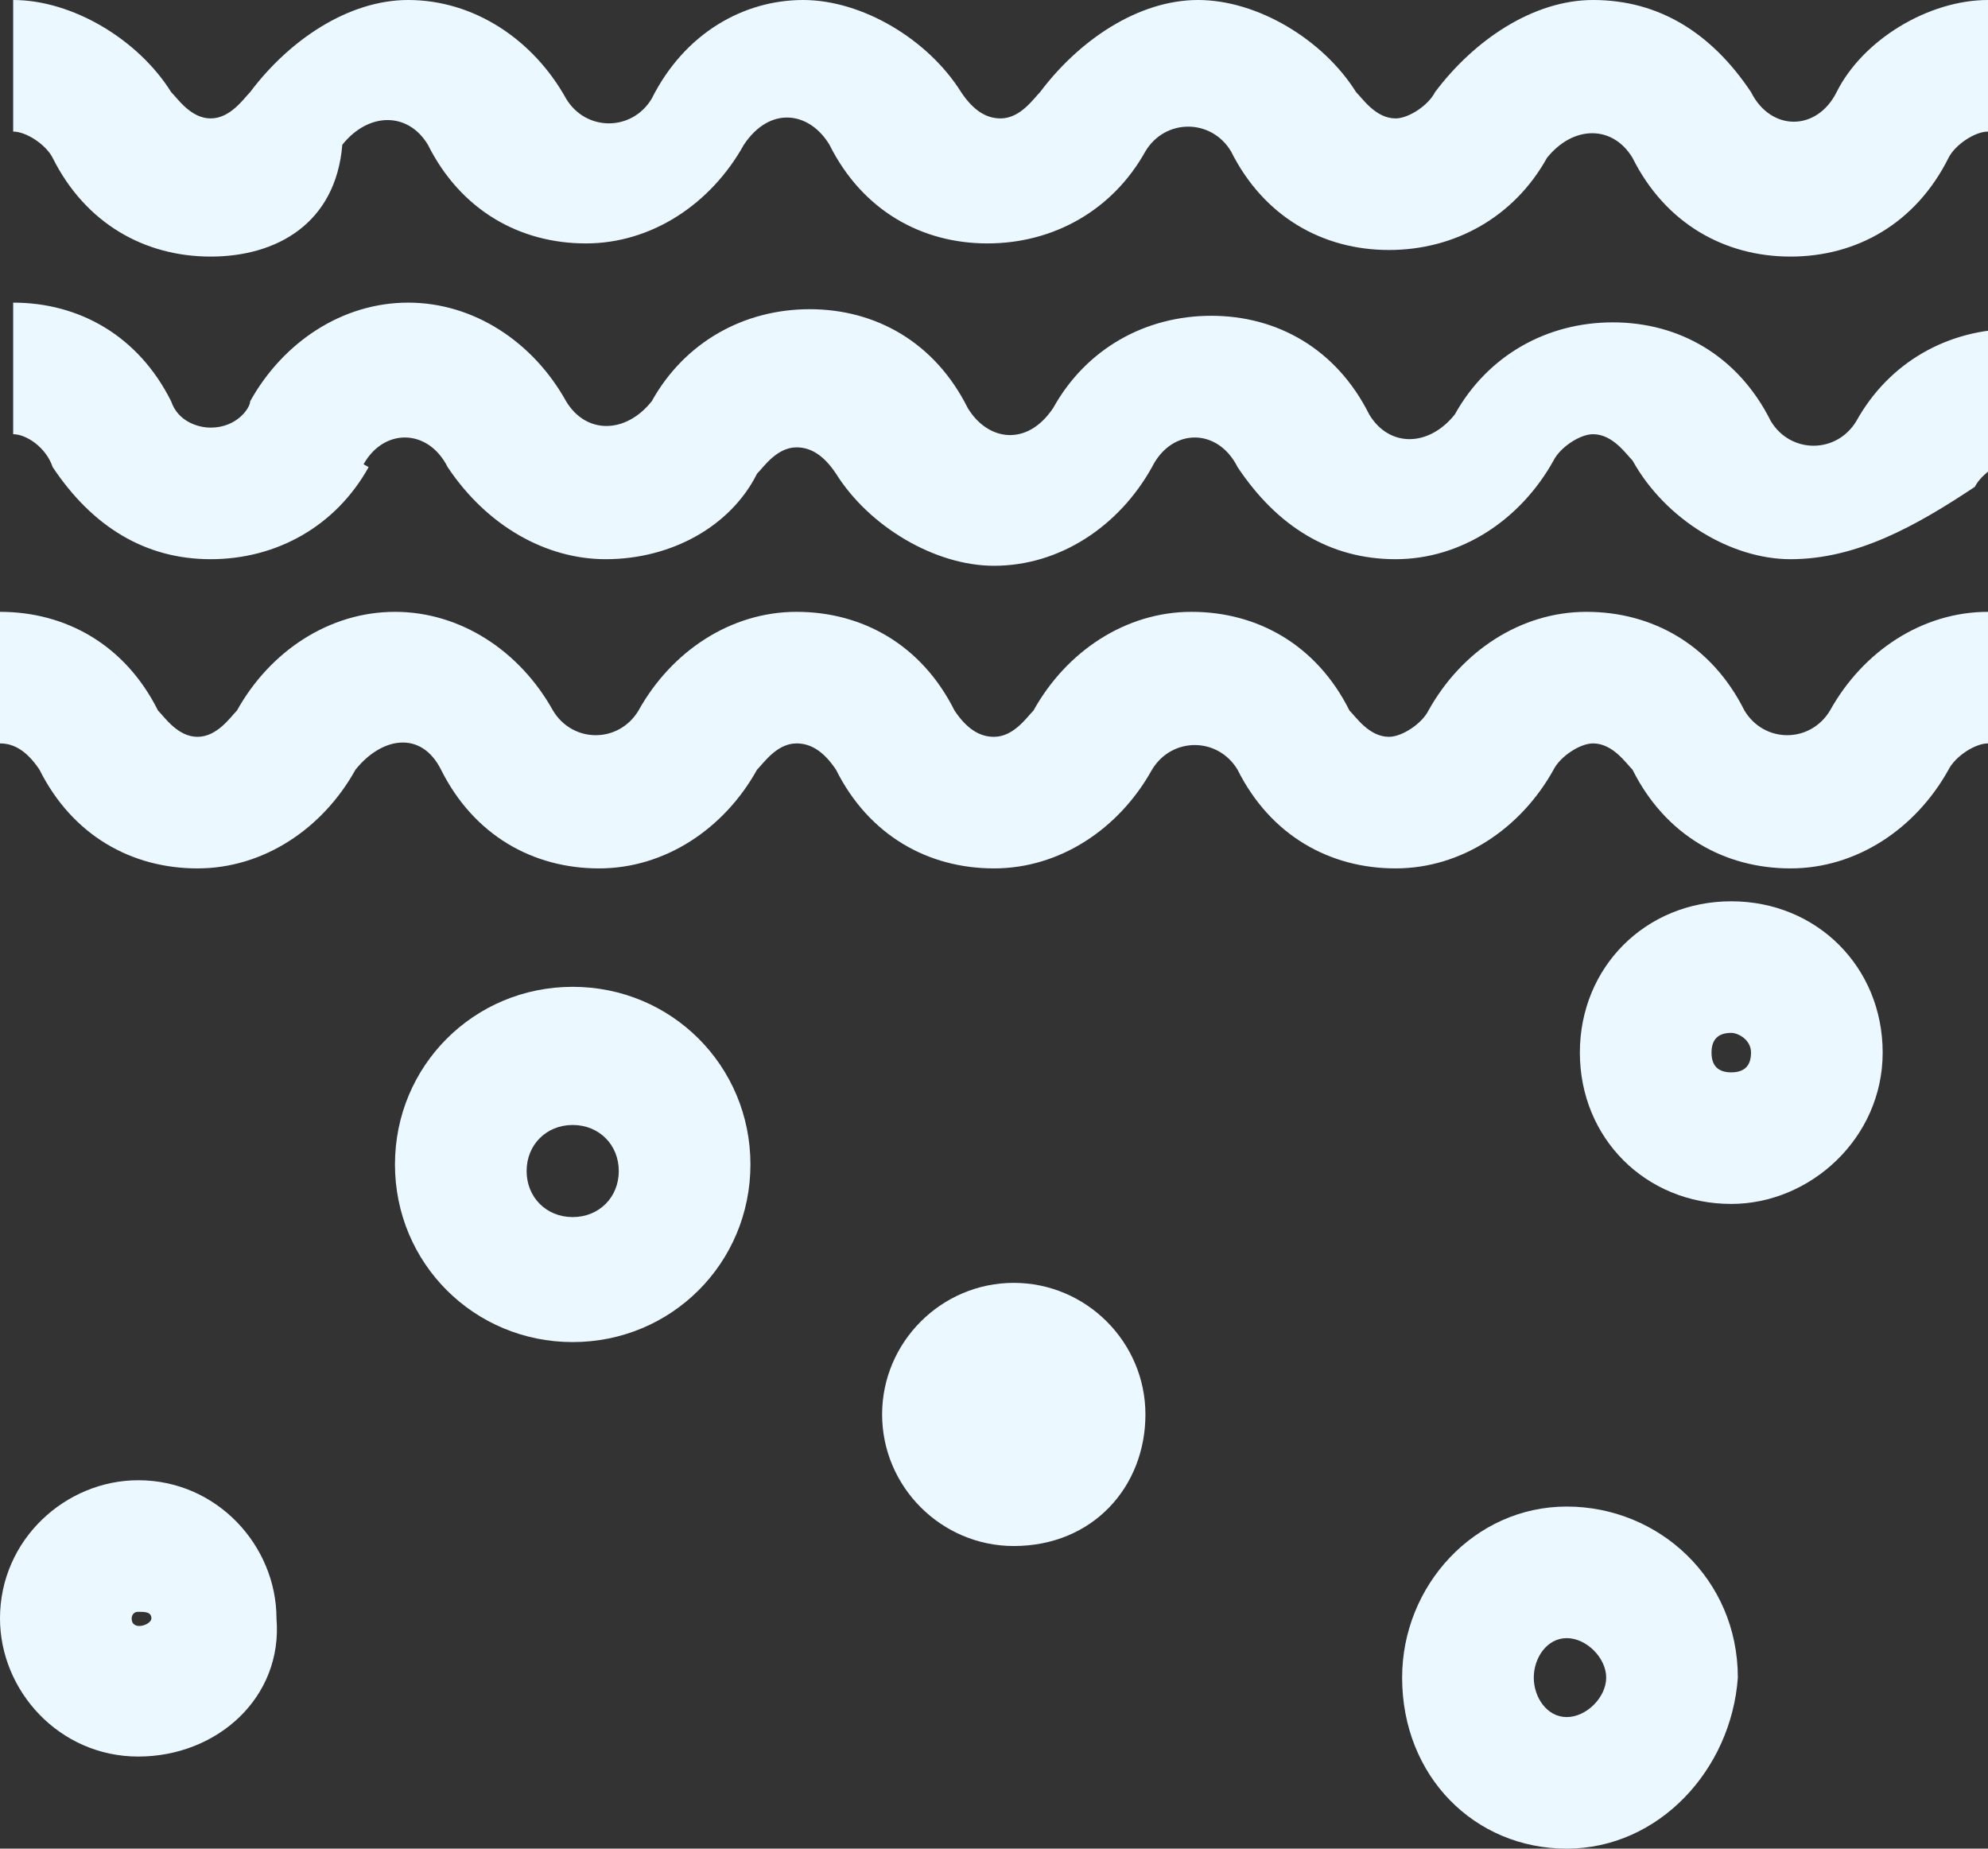 <svg width="228" height="212" viewBox="0 0 228 212" fill="none" xmlns="http://www.w3.org/2000/svg">
<rect x="0" y="0" width="228" height="212" fill="#333333" stroke="none"/>
<g clip-path="url(#clip0)">
<path d="M205.352 64.128C198.558 64.128 191.008 59.602 187.233 52.811C186.478 52.057 184.968 49.794 182.703 49.794C181.193 49.794 178.928 51.303 178.173 52.811C174.399 59.602 167.604 64.128 160.054 64.128C152.505 64.128 146.465 60.356 141.935 53.566C139.67 49.039 134.385 49.039 132.12 53.566C128.346 60.356 121.551 64.883 114.001 64.883C107.207 64.883 99.657 60.356 95.882 54.32C94.372 52.057 92.862 51.303 91.352 51.303C89.087 51.303 87.578 53.566 86.823 54.32C83.803 60.356 77.008 64.128 69.458 64.128C62.663 64.128 55.869 60.356 51.339 53.566C49.074 49.039 43.789 49.039 41.525 53.566L35.485 49.794L42.279 53.566C38.505 60.356 31.71 64.128 24.16 64.128C16.611 64.128 10.571 60.356 6.041 53.566C5.286 51.303 3.021 49.794 1.511 49.794V34.705C9.061 34.705 15.856 38.477 19.63 46.021C20.385 48.285 22.65 49.039 24.16 49.039C27.18 49.039 28.69 46.776 28.69 46.021C32.465 39.231 39.26 34.705 46.809 34.705C54.359 34.705 61.154 39.231 64.928 46.021C67.193 49.794 71.723 49.794 74.743 46.021C78.518 39.231 85.313 35.459 92.862 35.459C100.412 35.459 107.207 39.231 110.981 46.776C113.246 50.548 117.776 51.303 120.796 46.776C124.571 39.986 131.366 36.214 138.915 36.214C146.465 36.214 153.26 39.986 157.034 47.53C159.299 51.303 163.829 51.303 166.849 47.53C170.624 40.74 177.418 36.968 184.968 36.968C192.518 36.968 199.313 40.74 203.087 48.285C205.352 52.057 210.637 52.057 212.902 48.285C216.677 41.495 223.471 37.722 231.021 37.722V52.811C229.511 52.811 227.246 54.32 226.491 55.829C219.697 60.356 212.902 64.128 205.352 64.128Z" fill="#ECF8FF"/>
<path d="M205.351 99.587C197.801 99.587 191.007 95.815 187.232 88.27C186.477 87.516 184.967 85.253 182.702 85.253C181.192 85.253 178.927 86.762 178.172 88.27C174.397 95.061 167.603 99.587 160.053 99.587C152.503 99.587 145.709 95.815 141.934 88.27C139.669 84.498 134.384 84.498 132.119 88.27C128.344 95.061 121.55 99.587 114 99.587C106.45 99.587 99.656 95.815 95.881 88.27C94.371 86.007 92.861 85.253 91.351 85.253C89.086 85.253 87.576 87.516 86.821 88.27C83.046 95.061 76.252 99.587 68.702 99.587C61.152 99.587 54.358 95.815 50.583 88.27C48.318 83.744 43.788 84.498 40.768 88.27L33.974 84.498L40.768 88.27C36.993 95.061 30.199 99.587 22.649 99.587C15.099 99.587 8.305 95.815 4.53 88.27C3.02 86.007 1.51 85.253 0 85.253V70.164C7.55 70.164 14.344 73.936 18.119 81.481C18.874 82.235 20.384 84.498 22.649 84.498C24.914 84.498 26.424 82.235 27.179 81.481C30.954 74.69 37.748 70.164 45.298 70.164C52.848 70.164 59.642 74.69 63.417 81.481C65.682 85.253 70.967 85.253 73.232 81.481C77.007 74.69 83.801 70.164 91.351 70.164C98.901 70.164 105.695 73.936 109.47 81.481C110.98 83.744 112.49 84.498 114 84.498C116.265 84.498 117.775 82.235 118.53 81.481C122.305 74.69 129.099 70.164 136.649 70.164C144.199 70.164 150.993 73.936 154.768 81.481C155.523 82.235 157.033 84.498 159.298 84.498C160.808 84.498 163.073 82.989 163.828 81.481C167.603 74.69 174.397 70.164 181.947 70.164C189.497 70.164 196.291 73.936 200.066 81.481C202.331 85.253 207.616 85.253 209.881 81.481C213.656 74.69 220.45 70.164 228 70.164V85.253C226.49 85.253 224.225 86.762 223.47 88.27C219.695 95.061 212.901 99.587 205.351 99.587Z" fill="#ECF8FF"/>
<path d="M15.854 201.438C6.795 201.438 0 193.893 0 185.594C0 176.541 7.55 169.751 15.854 169.751C24.914 169.751 31.709 177.295 31.709 185.594C32.464 194.648 24.914 201.438 15.854 201.438ZM15.854 184.84C15.099 184.84 15.099 185.594 15.099 185.594C15.099 187.103 17.364 186.349 17.364 185.594C17.364 184.84 16.609 184.84 15.854 184.84Z" fill="#ECF8FF"/>
<path d="M65.682 153.907C54.358 153.907 45.298 144.854 45.298 133.537C45.298 122.221 54.358 113.167 65.682 113.167C77.007 113.167 86.066 122.221 86.066 133.537C86.066 144.854 77.007 153.907 65.682 153.907ZM65.682 129.011C62.662 129.011 60.397 131.274 60.397 134.292C60.397 137.31 62.662 139.573 65.682 139.573C68.702 139.573 70.967 137.31 70.967 134.292C70.967 131.274 68.702 129.011 65.682 129.011Z" fill="#ECF8FF"/>
<path d="M116.267 177.295C107.963 177.295 101.168 170.505 101.168 162.206C101.168 153.907 107.963 147.117 116.267 147.117C124.572 147.117 131.367 153.907 131.367 162.206C131.367 170.505 125.327 177.295 116.267 177.295Z" fill="#ECF8FF"/>
<path d="M198.556 138.064C188.742 138.064 181.192 130.52 181.192 120.712C181.192 110.904 188.742 103.359 198.556 103.359C208.371 103.359 215.92 110.904 215.92 120.712C215.92 130.52 207.616 138.064 198.556 138.064ZM198.556 118.448C197.046 118.448 196.291 119.203 196.291 120.712C196.291 122.221 197.046 122.975 198.556 122.975C200.066 122.975 200.821 122.221 200.821 120.712C200.821 119.203 199.311 118.448 198.556 118.448Z" fill="#ECF8FF"/>
<path d="M179.681 212C169.111 212 160.807 203.701 160.807 192.384C160.807 181.822 169.111 172.769 179.681 172.769C190.25 172.769 199.31 181.068 199.31 192.384C198.555 202.947 190.25 212 179.681 212ZM179.681 187.858C177.416 187.858 175.906 190.121 175.906 192.384C175.906 194.648 177.416 196.911 179.681 196.911C181.946 196.911 184.211 194.648 184.211 192.384C184.211 190.121 181.946 187.858 179.681 187.858Z" fill="#ECF8FF"/>
<path d="M205.352 29.424C197.803 29.424 191.008 25.651 187.233 18.107C184.968 14.335 180.438 14.335 177.418 18.107C173.644 24.897 166.849 28.669 159.299 28.669C151.75 28.669 144.955 24.897 141.18 17.352C138.915 13.58 133.63 13.58 131.366 17.352C127.591 24.142 120.796 27.915 113.246 27.915C105.697 27.915 98.902 24.142 95.127 16.598C92.862 12.826 88.332 12.071 85.313 16.598C81.538 23.388 74.743 27.915 67.193 27.915C59.644 27.915 52.849 24.142 49.074 16.598C46.809 12.826 42.279 12.826 39.26 16.598C38.505 25.651 31.71 29.424 24.16 29.424C16.611 29.424 9.816 25.651 6.041 18.107C5.286 16.598 3.021 15.089 1.511 15.089V0C8.306 0 15.856 4.527 19.63 10.562C20.385 11.317 21.895 13.58 24.16 13.58C26.425 13.58 27.935 11.317 28.69 10.562L35.485 14.335L28.69 10.562C33.22 4.527 40.014 0 46.809 0C54.359 0 61.154 4.527 64.928 11.317C67.193 15.089 72.478 15.089 74.743 11.317C78.518 3.772 85.312 0 92.107 0C98.902 0 106.452 4.527 110.226 10.562C111.736 12.826 113.246 13.58 114.756 13.58C117.021 13.58 118.531 11.317 119.286 10.562C123.816 4.527 130.611 0 137.405 0C144.2 0 151.75 4.527 155.524 10.562C156.279 11.317 157.789 13.58 160.054 13.58C161.564 13.58 163.829 12.071 164.584 10.562C169.114 4.527 175.909 0 182.703 0C190.253 0 196.293 3.772 200.822 10.562C203.087 15.089 208.372 15.089 210.637 10.562C213.657 4.527 221.207 0 228.001 0V15.089C226.491 15.089 224.226 16.598 223.471 18.107C219.697 25.651 212.902 29.424 205.352 29.424Z" fill="#ECF8FF"/>
</g>
<defs>
<clipPath id="clip0">
<rect width="228" height="212" fill="white"/>
</clipPath>
</defs>
</svg>
